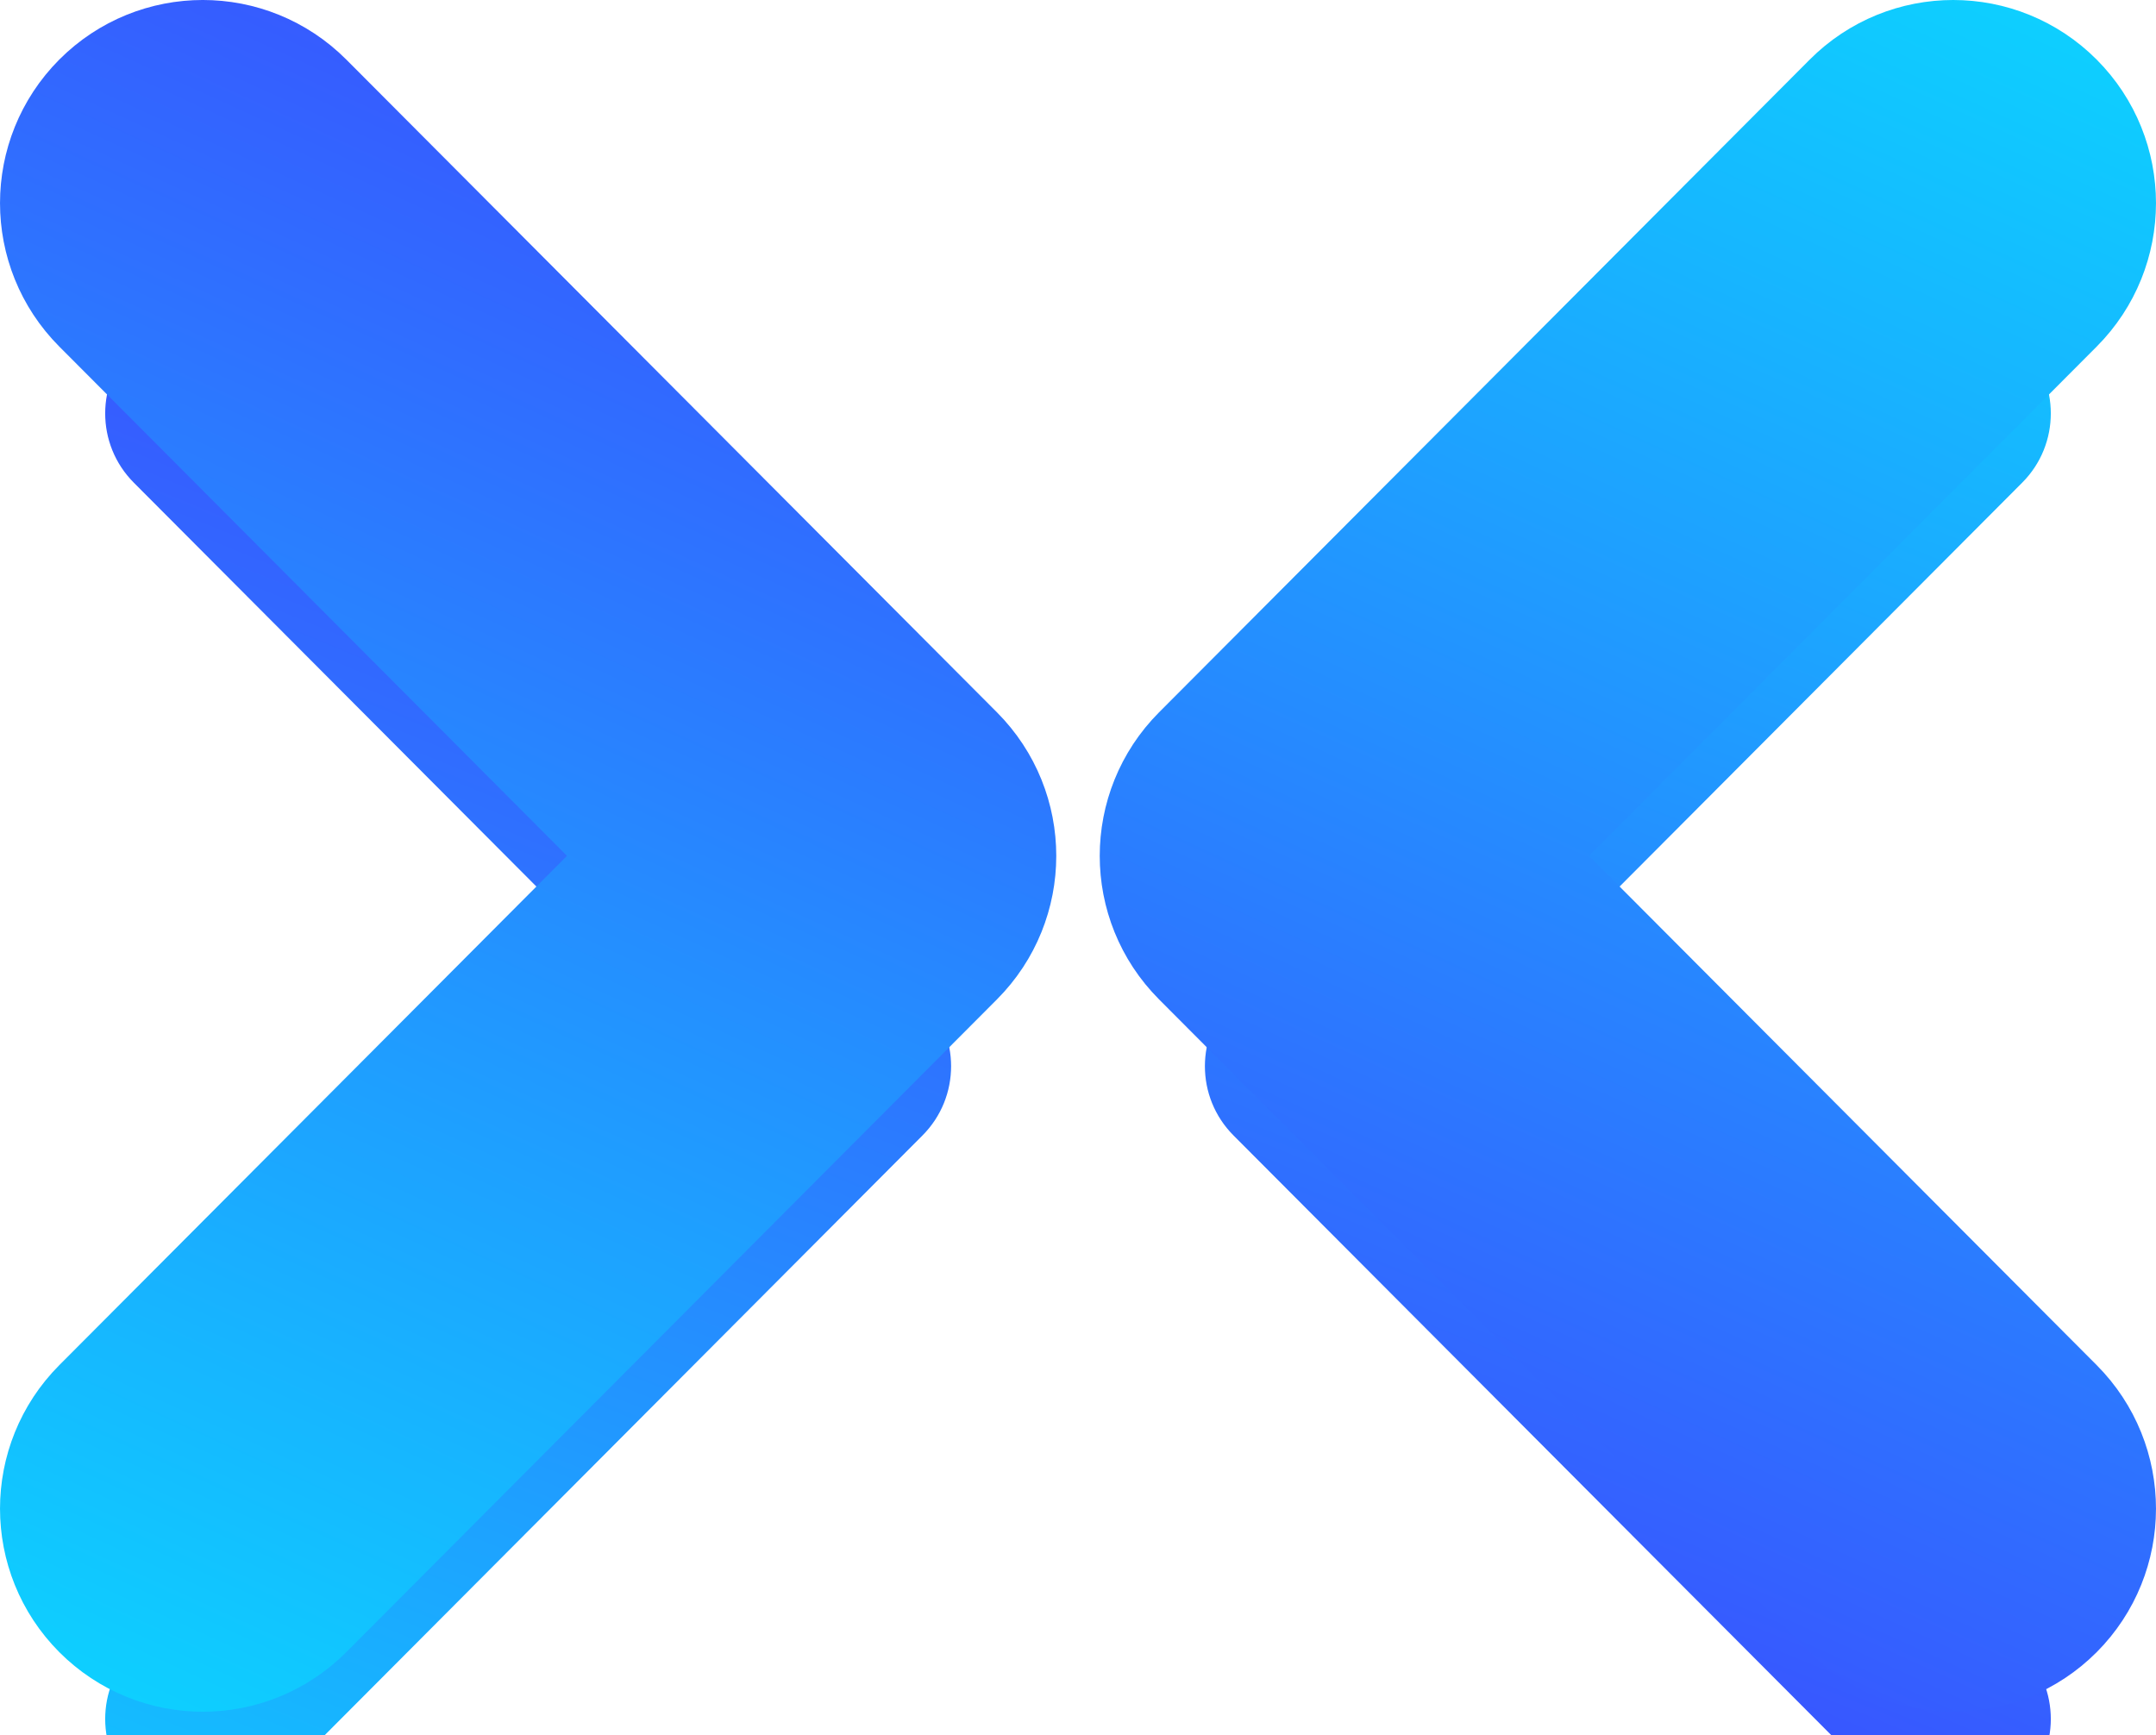 <svg width="41" height="33" viewBox="0 0 41 33" fill="none" xmlns="http://www.w3.org/2000/svg">
<g id="Group 61">
<g id="Shape">
<g filter="url(#filter0_i_355_718)">
<path d="M38.456 5.179C39.181 4.452 39.181 3.273 38.456 2.546C37.731 1.818 36.556 1.818 35.831 2.546L23.457 14.96C22.732 15.688 22.732 16.867 23.457 17.594L35.831 30.009C36.556 30.736 37.731 30.736 38.456 30.009C39.181 29.282 39.181 28.103 38.456 27.375L27.394 16.277L38.456 5.179Z" fill="url(#paint0_linear_355_718)"/>
</g>
<path d="M38.456 5.179C39.181 4.452 39.181 3.273 38.456 2.546C37.731 1.818 36.556 1.818 35.831 2.546L23.457 14.96C22.732 15.688 22.732 16.867 23.457 17.594L35.831 30.009C36.556 30.736 37.731 30.736 38.456 30.009C39.181 29.282 39.181 28.103 38.456 27.375L27.394 16.277L38.456 5.179Z" stroke="url(#paint1_linear_355_718)" stroke-width="4"/>
</g>
<g id="Shape_2">
<g filter="url(#filter1_i_355_718)">
<path d="M2.544 27.375C1.819 28.103 1.819 29.282 2.544 30.009C3.269 30.736 4.444 30.736 5.169 30.009L17.543 17.594C18.268 16.867 18.268 15.688 17.543 14.96L5.169 2.545C4.444 1.818 3.269 1.818 2.544 2.545C1.819 3.273 1.819 4.452 2.544 5.179L13.606 16.277L2.544 27.375Z" fill="url(#paint2_linear_355_718)"/>
</g>
<path d="M2.544 27.375C1.819 28.103 1.819 29.282 2.544 30.009C3.269 30.736 4.444 30.736 5.169 30.009L17.543 17.594C18.268 16.867 18.268 15.688 17.543 14.96L5.169 2.545C4.444 1.818 3.269 1.818 2.544 2.545C1.819 3.273 1.819 4.452 2.544 5.179L13.606 16.277L2.544 27.375Z" stroke="url(#paint3_linear_355_718)" stroke-width="4"/>
</g>
</g>
<defs>
<filter id="filter0_i_355_718" x="20.913" y="0" width="20.087" height="36.554" filterUnits="userSpaceOnUse" color-interpolation-filters="sRGB">
<feFlood flood-opacity="0" result="BackgroundImageFix"/>
<feBlend mode="normal" in="SourceGraphic" in2="BackgroundImageFix" result="shape"/>
<feColorMatrix in="SourceAlpha" type="matrix" values="0 0 0 0 0 0 0 0 0 0 0 0 0 0 0 0 0 0 127 0" result="hardAlpha"/>
<feOffset dy="4"/>
<feGaussianBlur stdDeviation="2"/>
<feComposite in2="hardAlpha" operator="arithmetic" k2="-1" k3="1"/>
<feColorMatrix type="matrix" values="0 0 0 0 0 0 0 0 0 0 0 0 0 0 0 0 0 0 0.25 0"/>
<feBlend mode="normal" in2="shape" result="effect1_innerShadow_355_718"/>
</filter>
<filter id="filter1_i_355_718" x="0" y="0" width="20.087" height="36.554" filterUnits="userSpaceOnUse" color-interpolation-filters="sRGB">
<feFlood flood-opacity="0" result="BackgroundImageFix"/>
<feBlend mode="normal" in="SourceGraphic" in2="BackgroundImageFix" result="shape"/>
<feColorMatrix in="SourceAlpha" type="matrix" values="0 0 0 0 0 0 0 0 0 0 0 0 0 0 0 0 0 0 127 0" result="hardAlpha"/>
<feOffset dy="4"/>
<feGaussianBlur stdDeviation="2"/>
<feComposite in2="hardAlpha" operator="arithmetic" k2="-1" k3="1"/>
<feColorMatrix type="matrix" values="0 0 0 0 0 0 0 0 0 0 0 0 0 0 0 0 0 0 0.25 0"/>
<feBlend mode="normal" in2="shape" result="effect1_innerShadow_355_718"/>
</filter>
<linearGradient id="paint0_linear_355_718" x1="30.956" y1="-15.252" x2="7.758" y2="41.256" gradientUnits="userSpaceOnUse">
<stop stop-color="#00F6FF"/>
<stop offset="1" stop-color="#5600FF"/>
</linearGradient>
<linearGradient id="paint1_linear_355_718" x1="22.913" y1="-18.226" x2="-4.08" y2="40.819" gradientUnits="userSpaceOnUse">
<stop stop-color="#00F6FF"/>
<stop offset="1" stop-color="#5600FF"/>
</linearGradient>
<linearGradient id="paint2_linear_355_718" x1="10.043" y1="47.806" x2="33.242" y2="-8.702" gradientUnits="userSpaceOnUse">
<stop stop-color="#00F6FF"/>
<stop offset="1" stop-color="#5600FF"/>
</linearGradient>
<linearGradient id="paint3_linear_355_718" x1="18.087" y1="50.78" x2="45.08" y2="-8.265" gradientUnits="userSpaceOnUse">
<stop stop-color="#00F6FF"/>
<stop offset="1" stop-color="#5600FF"/>
</linearGradient>
</defs>
</svg>
